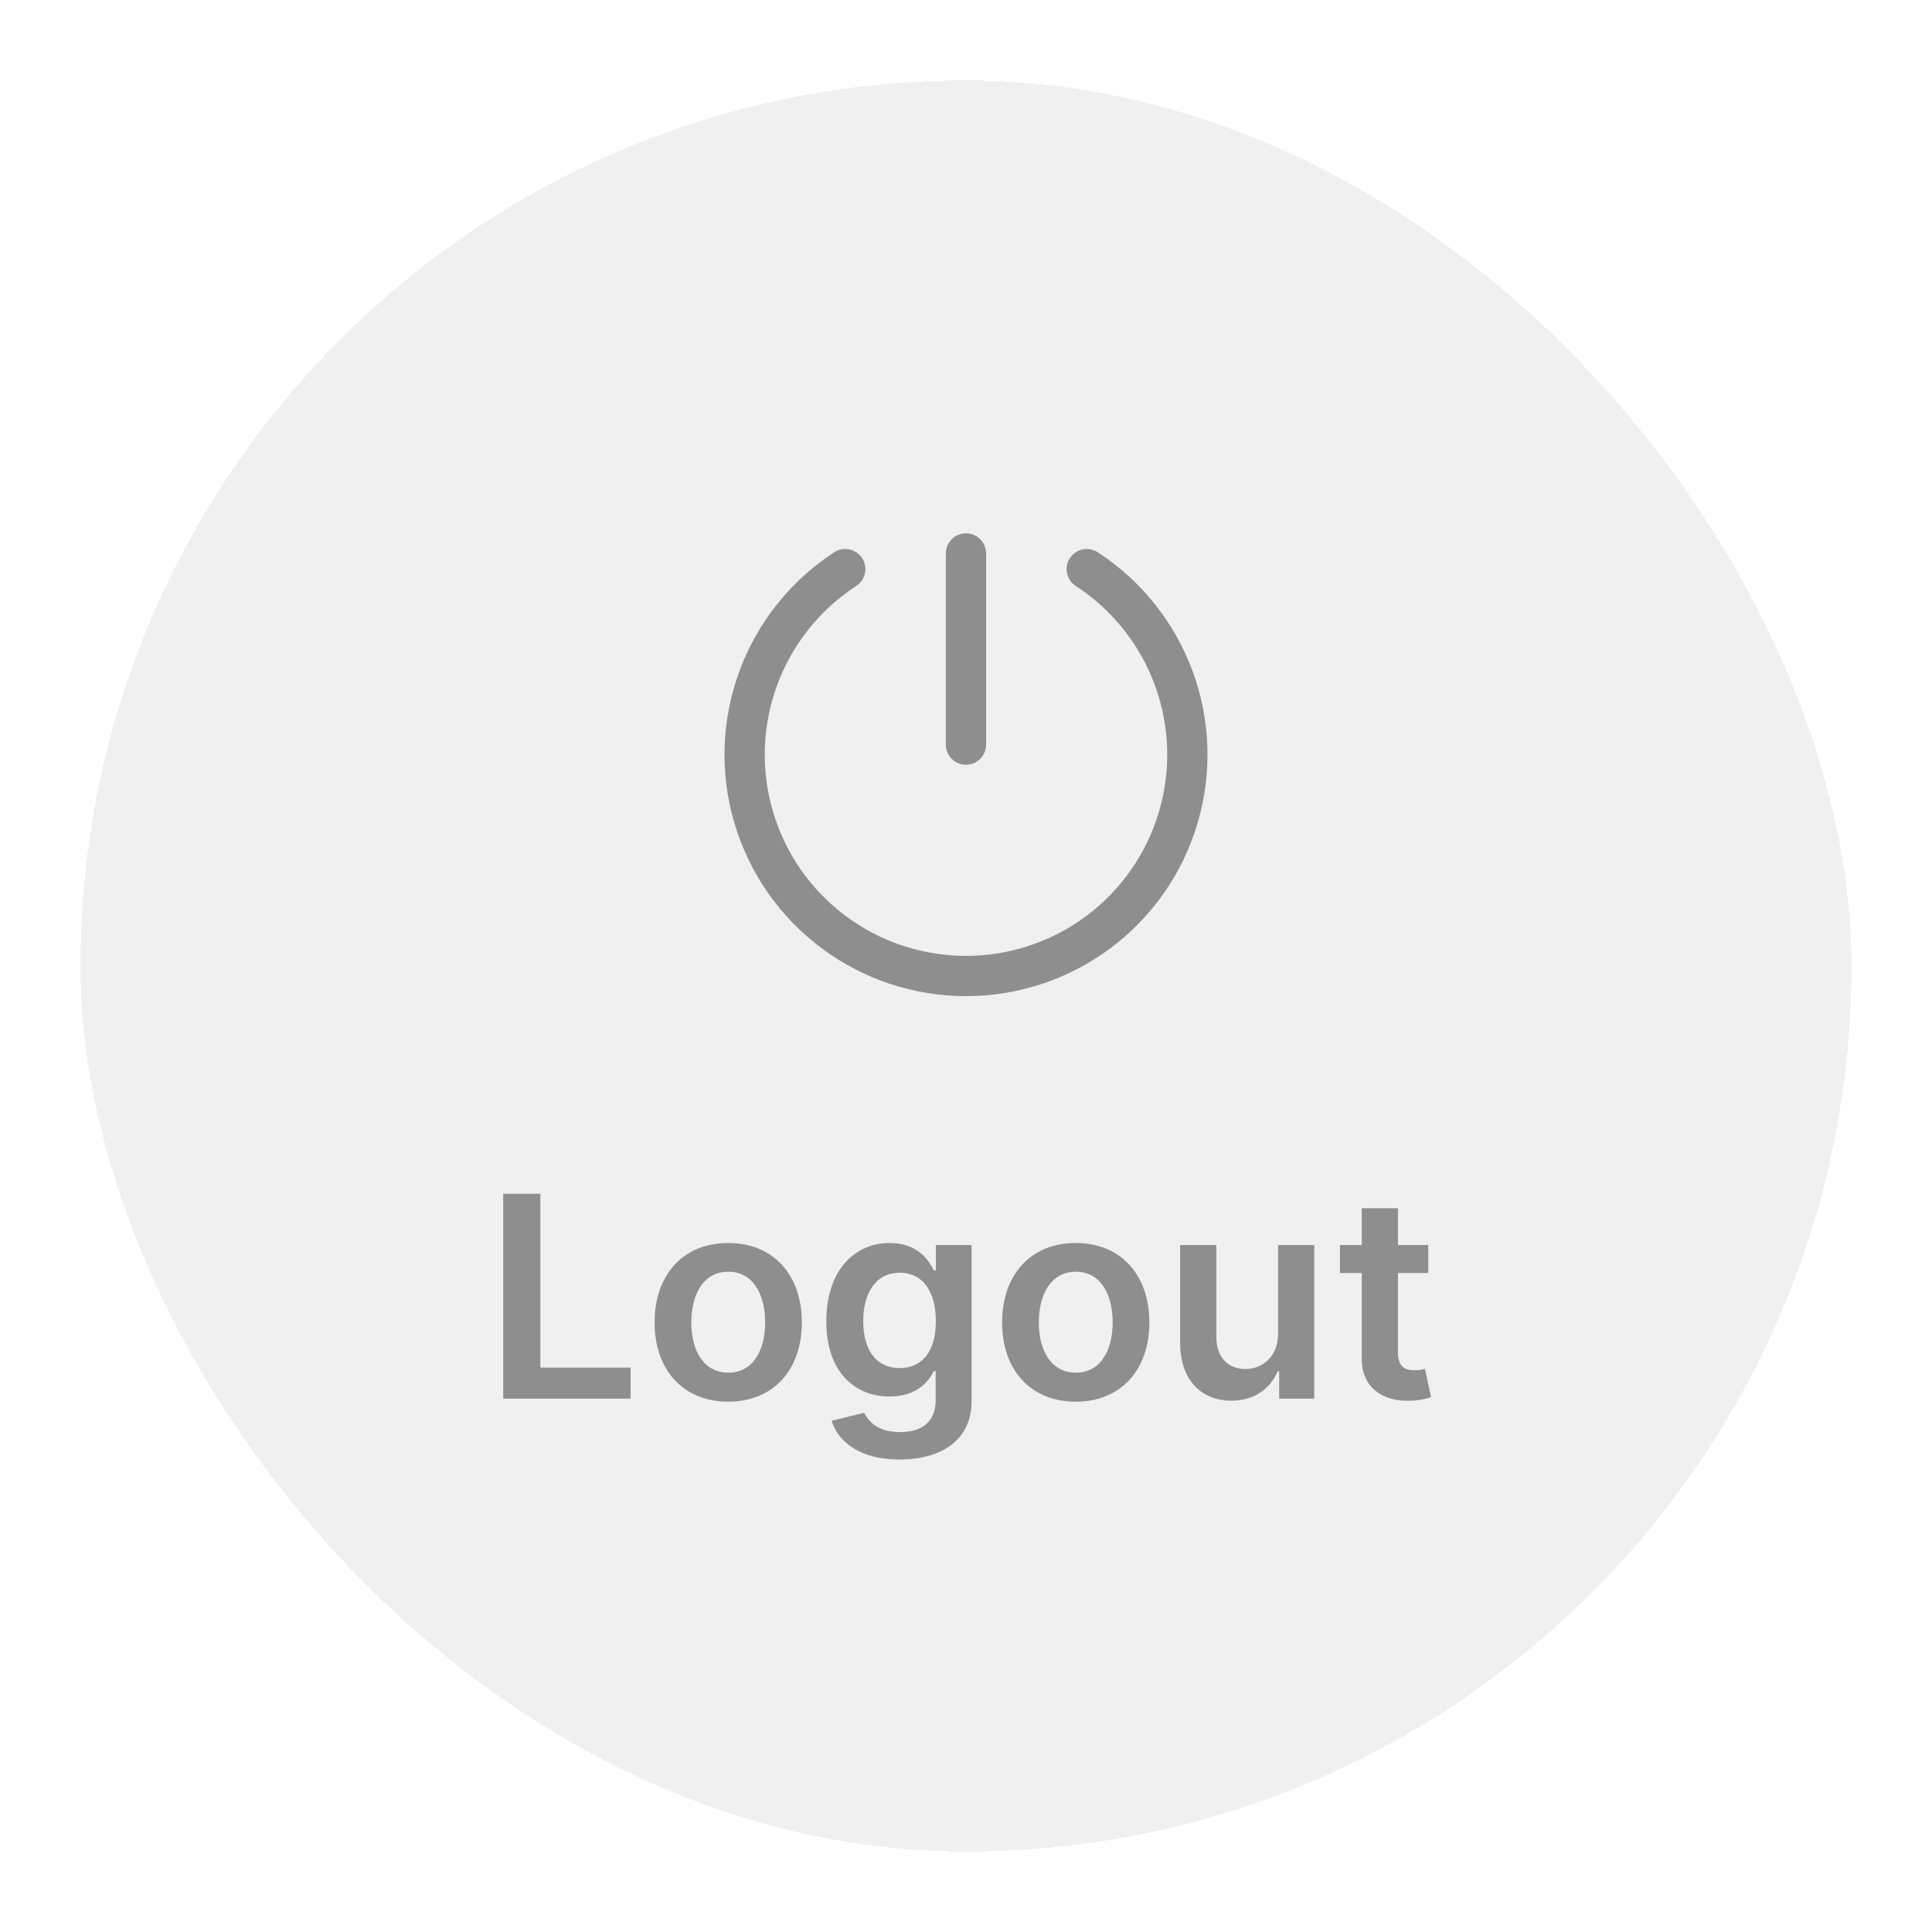 <svg width="96" height="96" viewBox="0 0 96 96" fill="none" xmlns="http://www.w3.org/2000/svg">
<g filter="url(#filter0_d_2163_8564)">
<rect x="4" width="88" height="88" rx="44" fill="#F0F0F0" shape-rendering="crispEdges"/>
<g clip-path="url(#clip0_2163_8564)">
<path d="M47.999 23.5V33" stroke="#8E8E8E" stroke-width="2" stroke-linecap="round" stroke-linejoin="round"/>
<path d="M54 24.279C55.988 25.573 57.504 27.474 58.323 29.699C59.142 31.924 59.22 34.355 58.545 36.628C57.871 38.901 56.48 40.896 54.579 42.314C52.679 43.732 50.371 44.498 48 44.498C45.629 44.498 43.321 43.732 41.421 42.314C39.52 40.896 38.129 38.901 37.455 36.628C36.78 34.355 36.858 31.924 37.677 29.699C38.496 27.474 40.012 25.573 42 24.279" stroke="#8E8E8E" stroke-width="2" stroke-linecap="round" stroke-linejoin="round"/>
</g>
<path d="M25.004 65.5H31.333V63.954H26.849V55.318H25.004V65.5ZM36.185 65.649C38.423 65.649 39.844 64.073 39.844 61.712C39.844 59.345 38.423 57.764 36.185 57.764C33.948 57.764 32.526 59.345 32.526 61.712C32.526 64.073 33.948 65.649 36.185 65.649ZM36.195 64.207C34.957 64.207 34.351 63.104 34.351 61.707C34.351 60.31 34.957 59.191 36.195 59.191C37.413 59.191 38.02 60.31 38.02 61.707C38.02 63.104 37.413 64.207 36.195 64.207ZM44.693 68.523C46.756 68.523 48.278 67.578 48.278 65.624V57.864H46.503V59.126H46.403C46.13 58.575 45.558 57.764 44.211 57.764C42.446 57.764 41.059 59.146 41.059 61.657C41.059 64.148 42.446 65.391 44.206 65.391C45.513 65.391 46.125 64.69 46.403 64.128H46.493V65.575C46.493 66.698 45.747 67.16 44.723 67.16C43.639 67.16 43.162 66.648 42.943 66.201L41.322 66.594C41.65 67.663 42.749 68.523 44.693 68.523ZM44.708 63.979C43.52 63.979 42.893 63.054 42.893 61.647C42.893 60.26 43.51 59.241 44.708 59.241C45.866 59.241 46.503 60.2 46.503 61.647C46.503 63.104 45.856 63.979 44.708 63.979ZM53.453 65.649C55.69 65.649 57.112 64.073 57.112 61.712C57.112 59.345 55.69 57.764 53.453 57.764C51.216 57.764 49.794 59.345 49.794 61.712C49.794 64.073 51.216 65.649 53.453 65.649ZM53.463 64.207C52.225 64.207 51.618 63.104 51.618 61.707C51.618 60.31 52.225 59.191 53.463 59.191C54.681 59.191 55.288 60.31 55.288 61.707C55.288 63.104 54.681 64.207 53.463 64.207ZM63.507 62.288C63.507 63.452 62.676 64.028 61.881 64.028C61.016 64.028 60.439 63.417 60.439 62.447V57.864H58.64V62.726C58.64 64.56 59.684 65.599 61.185 65.599C62.328 65.599 63.134 64.998 63.482 64.143H63.561V65.5H65.306V57.864H63.507V62.288ZM70.97 57.864H69.464V56.034H67.664V57.864H66.58V59.256H67.664V63.501C67.654 64.938 68.698 65.644 70.051 65.604C70.563 65.59 70.916 65.49 71.11 65.425L70.806 64.019C70.707 64.043 70.503 64.088 70.279 64.088C69.827 64.088 69.464 63.929 69.464 63.203V59.256H70.97V57.864Z" fill="#8E8E8E"/>
</g>
<defs>
<filter id="filter0_d_2163_8564" x="0" y="0" width="96" height="96" filterUnits="userSpaceOnUse" color-interpolation-filters="sRGB">
<feFlood flood-opacity="0" result="BackgroundImageFix"/>
<feColorMatrix in="SourceAlpha" type="matrix" values="0 0 0 0 0 0 0 0 0 0 0 0 0 0 0 0 0 0 127 0" result="hardAlpha"/>
<feOffset dy="4"/>
<feGaussianBlur stdDeviation="2"/>
<feComposite in2="hardAlpha" operator="out"/>
<feColorMatrix type="matrix" values="0 0 0 0 0 0 0 0 0 0 0 0 0 0 0 0 0 0 0.25 0"/>
<feBlend mode="normal" in2="BackgroundImageFix" result="effect1_dropShadow_2163_8564"/>
<feBlend mode="normal" in="SourceGraphic" in2="effect1_dropShadow_2163_8564" result="shape"/>
</filter>
<clipPath id="clip0_2163_8564">
<rect width="32" height="32" fill="white" transform="translate(32 17.5)"/>
</clipPath>
</defs>
</svg>
